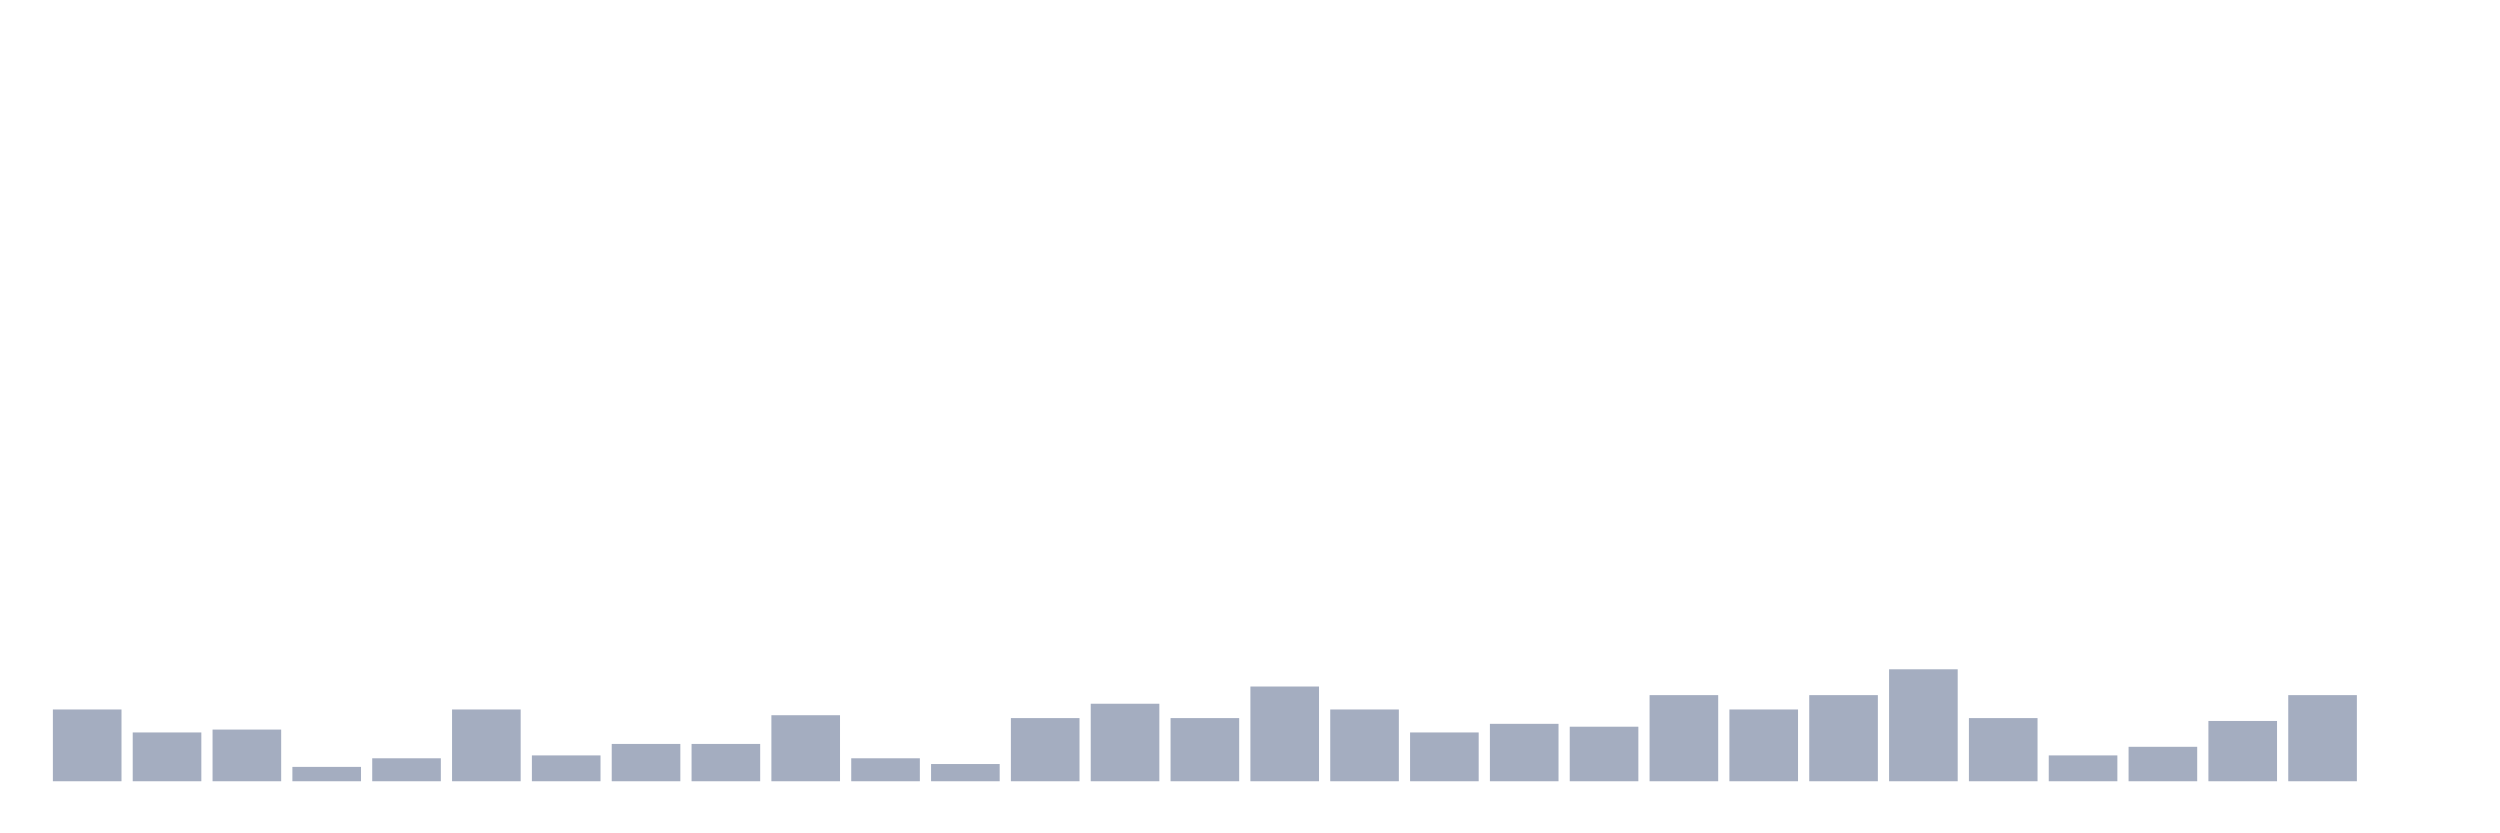 <svg xmlns="http://www.w3.org/2000/svg" viewBox="0 0 480 160"><g transform="translate(10,10)"><rect class="bar" x="0.153" width="13.175" y="126.22" height="13.78" fill="rgb(164,173,192)"></rect><rect class="bar" x="15.482" width="13.175" y="130.63" height="9.37" fill="rgb(164,173,192)"></rect><rect class="bar" x="30.81" width="13.175" y="130.079" height="9.921" fill="rgb(164,173,192)"></rect><rect class="bar" x="46.138" width="13.175" y="137.244" height="2.756" fill="rgb(164,173,192)"></rect><rect class="bar" x="61.466" width="13.175" y="135.591" height="4.409" fill="rgb(164,173,192)"></rect><rect class="bar" x="76.794" width="13.175" y="126.22" height="13.78" fill="rgb(164,173,192)"></rect><rect class="bar" x="92.123" width="13.175" y="135.039" height="4.961" fill="rgb(164,173,192)"></rect><rect class="bar" x="107.451" width="13.175" y="132.835" height="7.165" fill="rgb(164,173,192)"></rect><rect class="bar" x="122.779" width="13.175" y="132.835" height="7.165" fill="rgb(164,173,192)"></rect><rect class="bar" x="138.107" width="13.175" y="127.323" height="12.677" fill="rgb(164,173,192)"></rect><rect class="bar" x="153.436" width="13.175" y="135.591" height="4.409" fill="rgb(164,173,192)"></rect><rect class="bar" x="168.764" width="13.175" y="136.693" height="3.307" fill="rgb(164,173,192)"></rect><rect class="bar" x="184.092" width="13.175" y="127.874" height="12.126" fill="rgb(164,173,192)"></rect><rect class="bar" x="199.42" width="13.175" y="125.118" height="14.882" fill="rgb(164,173,192)"></rect><rect class="bar" x="214.748" width="13.175" y="127.874" height="12.126" fill="rgb(164,173,192)"></rect><rect class="bar" x="230.077" width="13.175" y="121.811" height="18.189" fill="rgb(164,173,192)"></rect><rect class="bar" x="245.405" width="13.175" y="126.22" height="13.78" fill="rgb(164,173,192)"></rect><rect class="bar" x="260.733" width="13.175" y="130.63" height="9.37" fill="rgb(164,173,192)"></rect><rect class="bar" x="276.061" width="13.175" y="128.976" height="11.024" fill="rgb(164,173,192)"></rect><rect class="bar" x="291.39" width="13.175" y="129.528" height="10.472" fill="rgb(164,173,192)"></rect><rect class="bar" x="306.718" width="13.175" y="123.465" height="16.535" fill="rgb(164,173,192)"></rect><rect class="bar" x="322.046" width="13.175" y="126.22" height="13.78" fill="rgb(164,173,192)"></rect><rect class="bar" x="337.374" width="13.175" y="123.465" height="16.535" fill="rgb(164,173,192)"></rect><rect class="bar" x="352.702" width="13.175" y="118.504" height="21.496" fill="rgb(164,173,192)"></rect><rect class="bar" x="368.031" width="13.175" y="127.874" height="12.126" fill="rgb(164,173,192)"></rect><rect class="bar" x="383.359" width="13.175" y="135.039" height="4.961" fill="rgb(164,173,192)"></rect><rect class="bar" x="398.687" width="13.175" y="133.386" height="6.614" fill="rgb(164,173,192)"></rect><rect class="bar" x="414.015" width="13.175" y="128.425" height="11.575" fill="rgb(164,173,192)"></rect><rect class="bar" x="429.344" width="13.175" y="123.465" height="16.535" fill="rgb(164,173,192)"></rect><rect class="bar" x="444.672" width="13.175" y="140" height="0" fill="rgb(164,173,192)"></rect></g></svg>